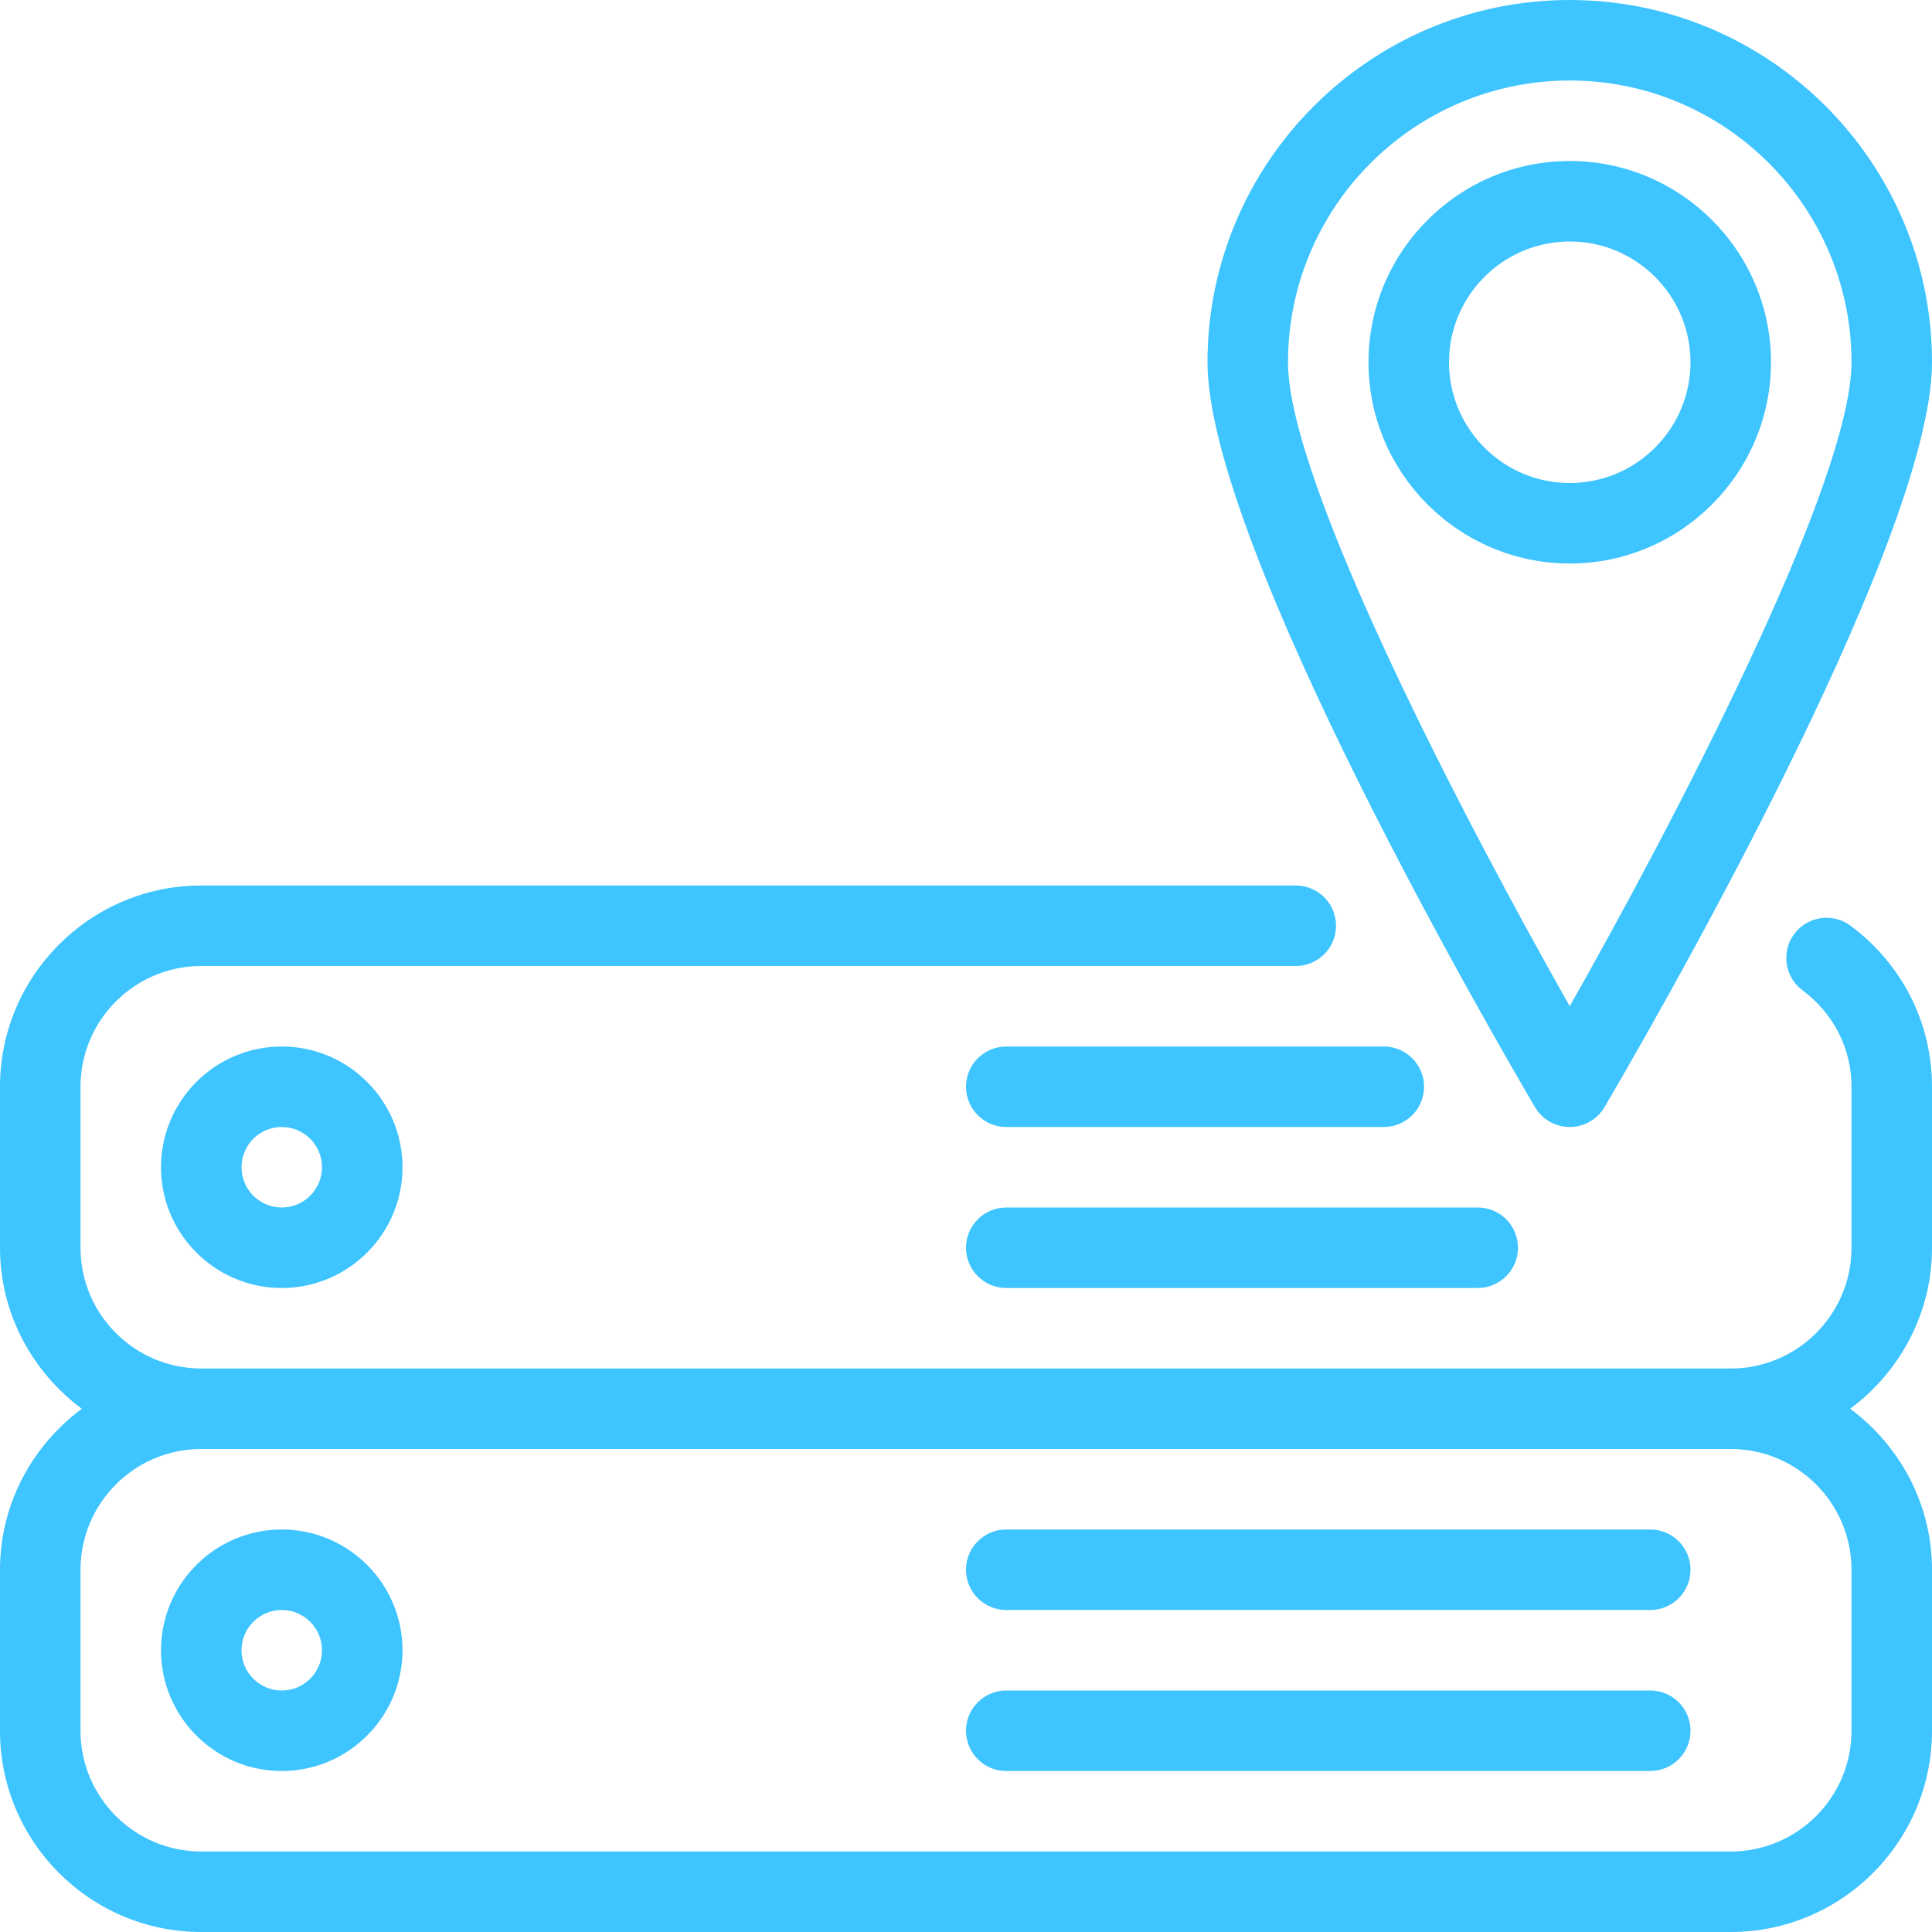 <?xml version="1.0" encoding="UTF-8"?> <svg xmlns="http://www.w3.org/2000/svg" xmlns:xlink="http://www.w3.org/1999/xlink" width="30px" height="30px" viewBox="0 0 30 30" version="1.1"><!-- Generator: Sketch 63.1 (92452) - https://sketch.com --><title>Fill 1</title><desc>Created with Sketch.</desc><g id="Symbols" stroke="none" stroke-width="1" fill="none" fill-rule="evenodd"><g id="Icon-/-Platform-/-Integration" fill="#3EC4FF"><path d="M15.625,20 L22.946,20 C23.291,20 23.571,19.72 23.571,19.375 C23.571,19.03 23.291,18.75 22.946,18.75 L15.625,18.75 C15.28,18.75 15,19.03 15,19.375 C15,19.72 15.28,20 15.625,20 Z M24.375,17.5 C24.596,17.5 24.801,17.383 24.914,17.193 C25.432,16.309 30,8.474 30,5.625 C30,2.524 27.476,0 24.375,0 C21.274,0 18.75,2.524 18.75,5.625 C18.75,8.474 23.316,16.309 23.836,17.193 C23.949,17.383 24.154,17.5 24.375,17.5 Z M24.375,1.25 C26.788,1.25 28.75,3.213 28.75,5.625 C28.75,7.51 25.96,12.828 24.375,15.624 C22.79,12.828 20,7.51 20,5.625 C20,3.213 21.962,1.25 24.375,1.25 Z M27.5,5.625 C27.5,3.902 26.097,2.5 24.375,2.5 C22.653,2.5 21.25,3.902 21.25,5.625 C21.25,7.347 22.653,8.75 24.375,8.75 C26.097,8.75 27.5,7.347 27.5,5.625 Z M22.5,5.625 C22.5,4.591 23.341,3.75 24.375,3.75 C25.409,3.75 26.25,4.591 26.25,5.625 C26.25,6.659 25.409,7.5 24.375,7.5 C23.341,7.5 22.5,6.659 22.5,5.625 Z M4.375,23.75 C3.341,23.75 2.5,24.591 2.5,25.625 C2.5,26.659 3.341,27.5 4.375,27.5 C5.409,27.5 6.25,26.659 6.25,25.625 C6.25,24.591 5.409,23.75 4.375,23.75 Z M4.375,26.25 C4.03,26.25 3.75,25.97 3.75,25.625 C3.75,25.28 4.03,25 4.375,25 C4.72,25 5,25.28 5,25.625 C5,25.97 4.72,26.25 4.375,26.25 Z M15.625,17.5 L21.488,17.5 C21.832,17.5 22.113,17.22 22.113,16.875 C22.113,16.53 21.832,16.25 21.488,16.25 L15.625,16.25 C15.28,16.25 15,16.53 15,16.875 C15,17.22 15.28,17.5 15.625,17.5 Z M30,19.375 L30,16.875 C30,15.885 29.539,14.974 28.736,14.375 C28.46,14.169 28.067,14.226 27.861,14.502 C27.655,14.78 27.712,15.171 27.989,15.377 C28.473,15.737 28.75,16.284 28.75,16.875 L28.75,19.375 C28.75,20.409 27.909,21.25 26.875,21.25 L3.125,21.25 C2.091,21.25 1.25,20.409 1.25,19.375 L1.25,16.875 C1.25,15.841 2.091,15 3.125,15 L20.121,15 C20.466,15 20.746,14.72 20.746,14.375 C20.746,14.03 20.466,13.75 20.121,13.75 L3.125,13.75 C1.402,13.75 -6.75015599e-14,15.152 -6.75015599e-14,16.875 L-6.75015599e-14,19.375 C-6.75015599e-14,20.4 0.504,21.305 1.27,21.875 C0.504,22.445 -6.75015599e-14,23.35 -6.75015599e-14,24.375 L-6.75015599e-14,26.875 C-6.75015599e-14,28.598 1.402,30 3.125,30 L26.875,30 C28.598,30 30,28.598 30,26.875 L30,24.375 C30,23.35 29.496,22.445 28.73,21.875 C29.496,21.305 30,20.4 30,19.375 Z M28.75,24.375 L28.75,26.875 C28.75,27.909 27.909,28.75 26.875,28.75 L3.125,28.75 C2.091,28.75 1.25,27.909 1.25,26.875 L1.25,24.375 C1.25,23.341 2.091,22.5 3.125,22.5 L26.875,22.5 C27.909,22.5 28.75,23.341 28.75,24.375 Z M2.5,18.125 C2.5,19.159 3.341,20 4.375,20 C5.409,20 6.25,19.159 6.25,18.125 C6.25,17.091 5.409,16.25 4.375,16.25 C3.341,16.25 2.5,17.091 2.5,18.125 Z M5,18.125 C5,18.47 4.72,18.75 4.375,18.75 C4.03,18.75 3.75,18.47 3.75,18.125 C3.75,17.78 4.03,17.5 4.375,17.5 C4.72,17.5 5,17.78 5,18.125 Z M25.625,23.75 L15.625,23.75 C15.28,23.75 15,24.03 15,24.375 C15,24.72 15.28,25 15.625,25 L25.625,25 C25.97,25 26.25,24.72 26.25,24.375 C26.25,24.03 25.97,23.75 25.625,23.75 Z M25.625,26.25 L15.625,26.25 C15.28,26.25 15,26.53 15,26.875 C15,27.22 15.28,27.5 15.625,27.5 L25.625,27.5 C25.97,27.5 26.25,27.22 26.25,26.875 C26.25,26.53 25.97,26.25 25.625,26.25 Z" id="Fill-1"></path></g></g></svg> 